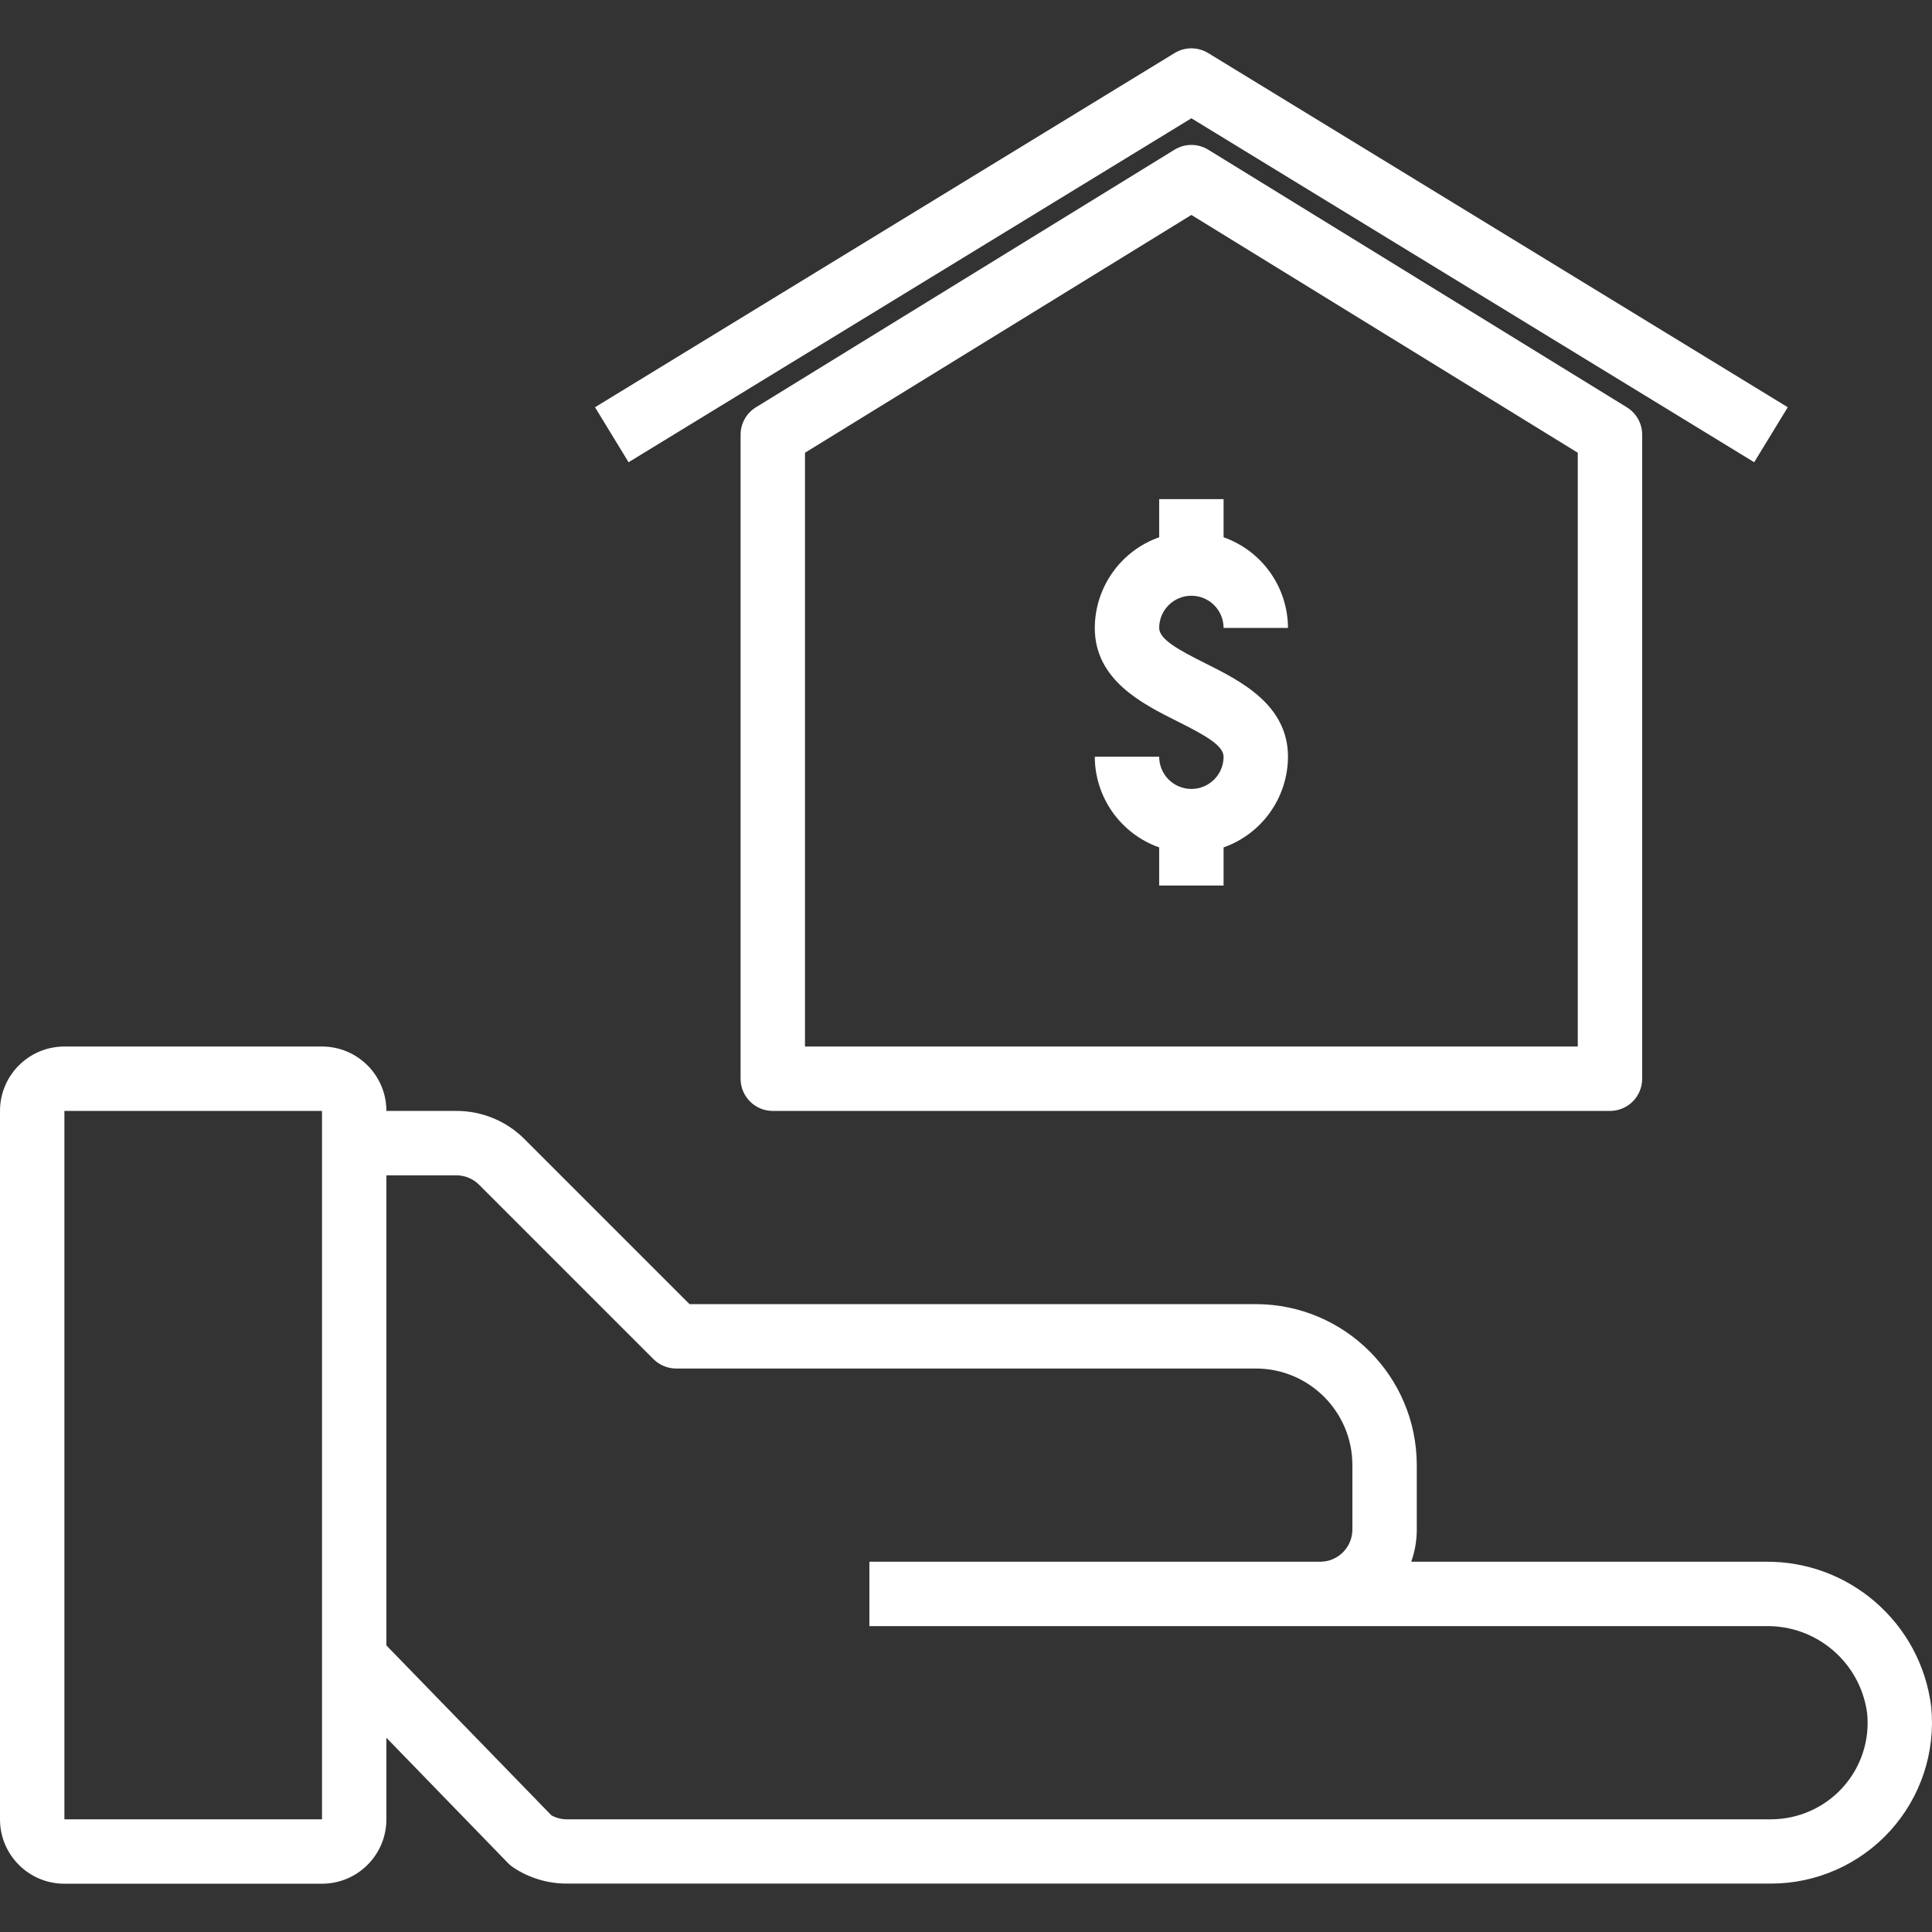 <?xml version="1.0"?>
<svg xmlns="http://www.w3.org/2000/svg" height="512px" viewBox="0 -12 480.006 480" width="512px"><rect x="0" y="-12" width="480.006" height="480" fill="#333333" stroke="none"/><path d="m438.625 376.008h-88c.91-2.57 1.375-5.277 1.375-8v-16c-.027-22.082-17.918-39.977-40-40h-140.688l-40.969-40.969c-4.492-4.52-10.605-7.051-16.977-7.031h-17.367c0-8.836-7.164-16-16-16h-64c-8.836 0-16 7.164-16 16v176c0 8.836 7.164 16 16 16h64c8.836 0 16-7.164 16-16v-20.266l30.223 31.145c.398.406.84.773 1.312 1.09 3.941 2.617 8.57 4.012 13.305 4h299.16c11.289 0 22.051-4.766 29.633-13.129 7.586-8.359 11.281-19.535 10.184-30.77-2.543-20.758-20.277-36.293-41.191-36.07zm-422.625 64v-176h64v176zm441.77-7.855c-4.559 4.996-11.008 7.848-17.77 7.855h-299.16c-1.34 0-2.656-.336-3.832-.977l-41.008-42.223v-116.801h17.367c2.125-.004 4.164.84 5.664 2.344l43.312 43.312c1.5 1.5 3.535 2.344 5.656 2.344h144c13.254 0 24 10.742 24 24v16c0 4.418-3.582 8-8 8h-112v16h222.625c12.688-.27 23.559 9.023 25.262 21.598.699 6.773-1.527 13.52-6.117 18.547zm0 0" fill="#FFFFFF"/><path d="m288 112.008v9.473c-9.555 3.375-15.957 12.391-16 22.527 0 12.941 11.809 18.84 20.426 23.16 6.773 3.383 11.574 6.008 11.574 8.84 0 4.418-3.582 8-8 8s-8-3.582-8-8h-16c.043 10.133 6.445 19.148 16 22.527v9.473h16v-9.473c9.555-3.379 15.957-12.395 16-22.527 0-12.945-11.809-18.84-20.426-23.16-6.773-3.387-11.574-6.008-11.574-8.84 0-4.418 3.582-8 8-8s8 3.582 8 8h16c-.043-10.137-6.445-19.152-16-22.527v-9.473zm0 0" fill="#FFFFFF"/><path d="m300.191 25.191c-2.57-1.582-5.812-1.582-8.383 0l-104 64c-2.367 1.457-3.809 4.035-3.809 6.816v160c0 4.418 3.582 8 8 8h208c4.418 0 8-3.582 8-8v-160c0-2.781-1.441-5.359-3.809-6.816zm91.809 222.816h-192v-147.527l96-59.082 96 59.082zm0 0" fill="#FFFFFF"/><path d="m296 17.383 139.832 85.457 8.336-13.664-144-88c-2.559-1.562-5.777-1.562-8.336 0l-144 88 8.336 13.664zm0 0" fill="#FFFFFF"/></svg>

